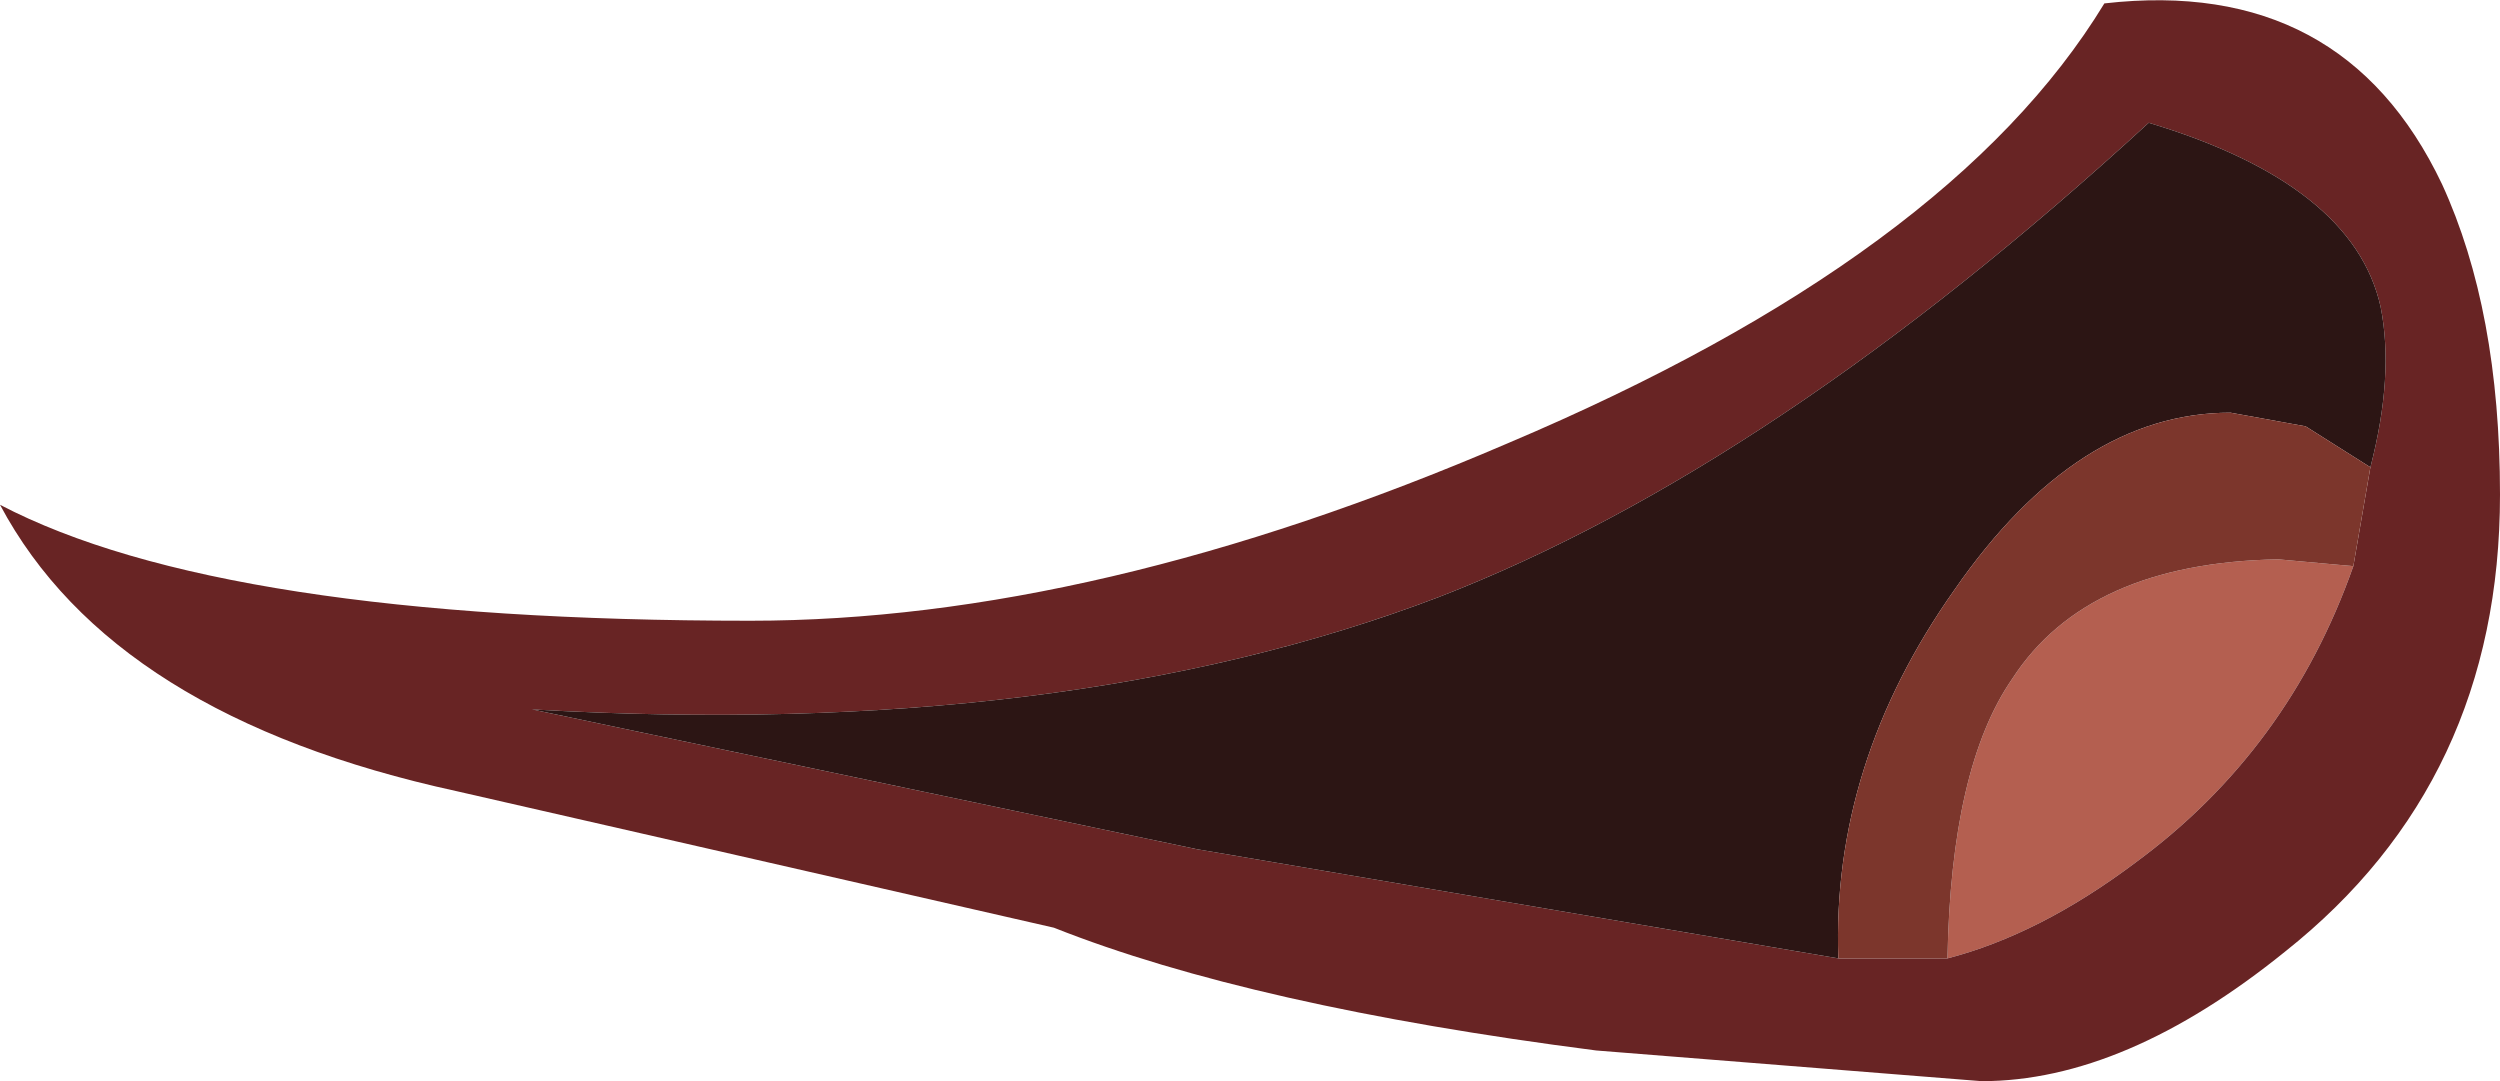 <?xml version="1.0" encoding="UTF-8" standalone="no"?>
<svg xmlns:ffdec="https://www.free-decompiler.com/flash" xmlns:xlink="http://www.w3.org/1999/xlink" ffdec:objectType="shape" height="15.85px" width="36.65px" xmlns="http://www.w3.org/2000/svg">
  <g transform="matrix(1.0, 0.0, 0.0, 1.0, 2.0, 4.6)">
    <path d="M32.5 3.7 Q31.55 6.4 29.3 8.05 27.9 9.1 26.55 9.45 26.6 6.65 27.5 5.35 28.6 3.65 31.4 3.6 L32.5 3.7" fill="#b45f50" fill-rule="evenodd" stroke="none"/>
    <path d="M28.85 -4.55 Q32.35 -4.95 33.8 -1.9 34.65 -0.05 34.65 2.65 34.65 6.85 31.5 9.35 29.15 11.25 27.05 11.25 L21.4 10.8 Q16.35 10.15 13.45 9.0 L4.7 7.0 Q-0.35 5.9 -2.0 2.8 1.25 4.5 9.0 4.5 14.05 4.5 20.1 1.9 26.6 -0.85 28.85 -4.55 M32.75 2.25 Q33.1 0.9 32.9 -0.1 32.5 -1.9 29.5 -2.8 24.0 2.25 19.1 4.15 13.6 6.25 5.8 5.8 L15.55 7.85 24.95 9.45 26.55 9.45 Q27.9 9.1 29.3 8.05 31.55 6.4 32.5 3.7 L32.75 2.25" fill="#682424" fill-rule="evenodd" stroke="none"/>
    <path d="M24.95 9.45 L15.55 7.85 5.8 5.8 Q13.6 6.25 19.1 4.15 24.0 2.25 29.5 -2.8 32.5 -1.9 32.9 -0.1 33.1 0.9 32.75 2.25 L31.8 1.65 30.7 1.45 Q28.45 1.45 26.65 4.05 24.85 6.6 24.95 9.45" fill="#2c1514" fill-rule="evenodd" stroke="none"/>
    <path d="M24.95 9.45 Q24.85 6.6 26.65 4.05 28.45 1.45 30.7 1.45 L31.8 1.65 32.75 2.25 32.5 3.7 31.4 3.6 Q28.6 3.65 27.5 5.35 26.6 6.65 26.55 9.45 L24.95 9.45" fill="#7c362c" fill-rule="evenodd" stroke="none"/>
  </g>
</svg>

